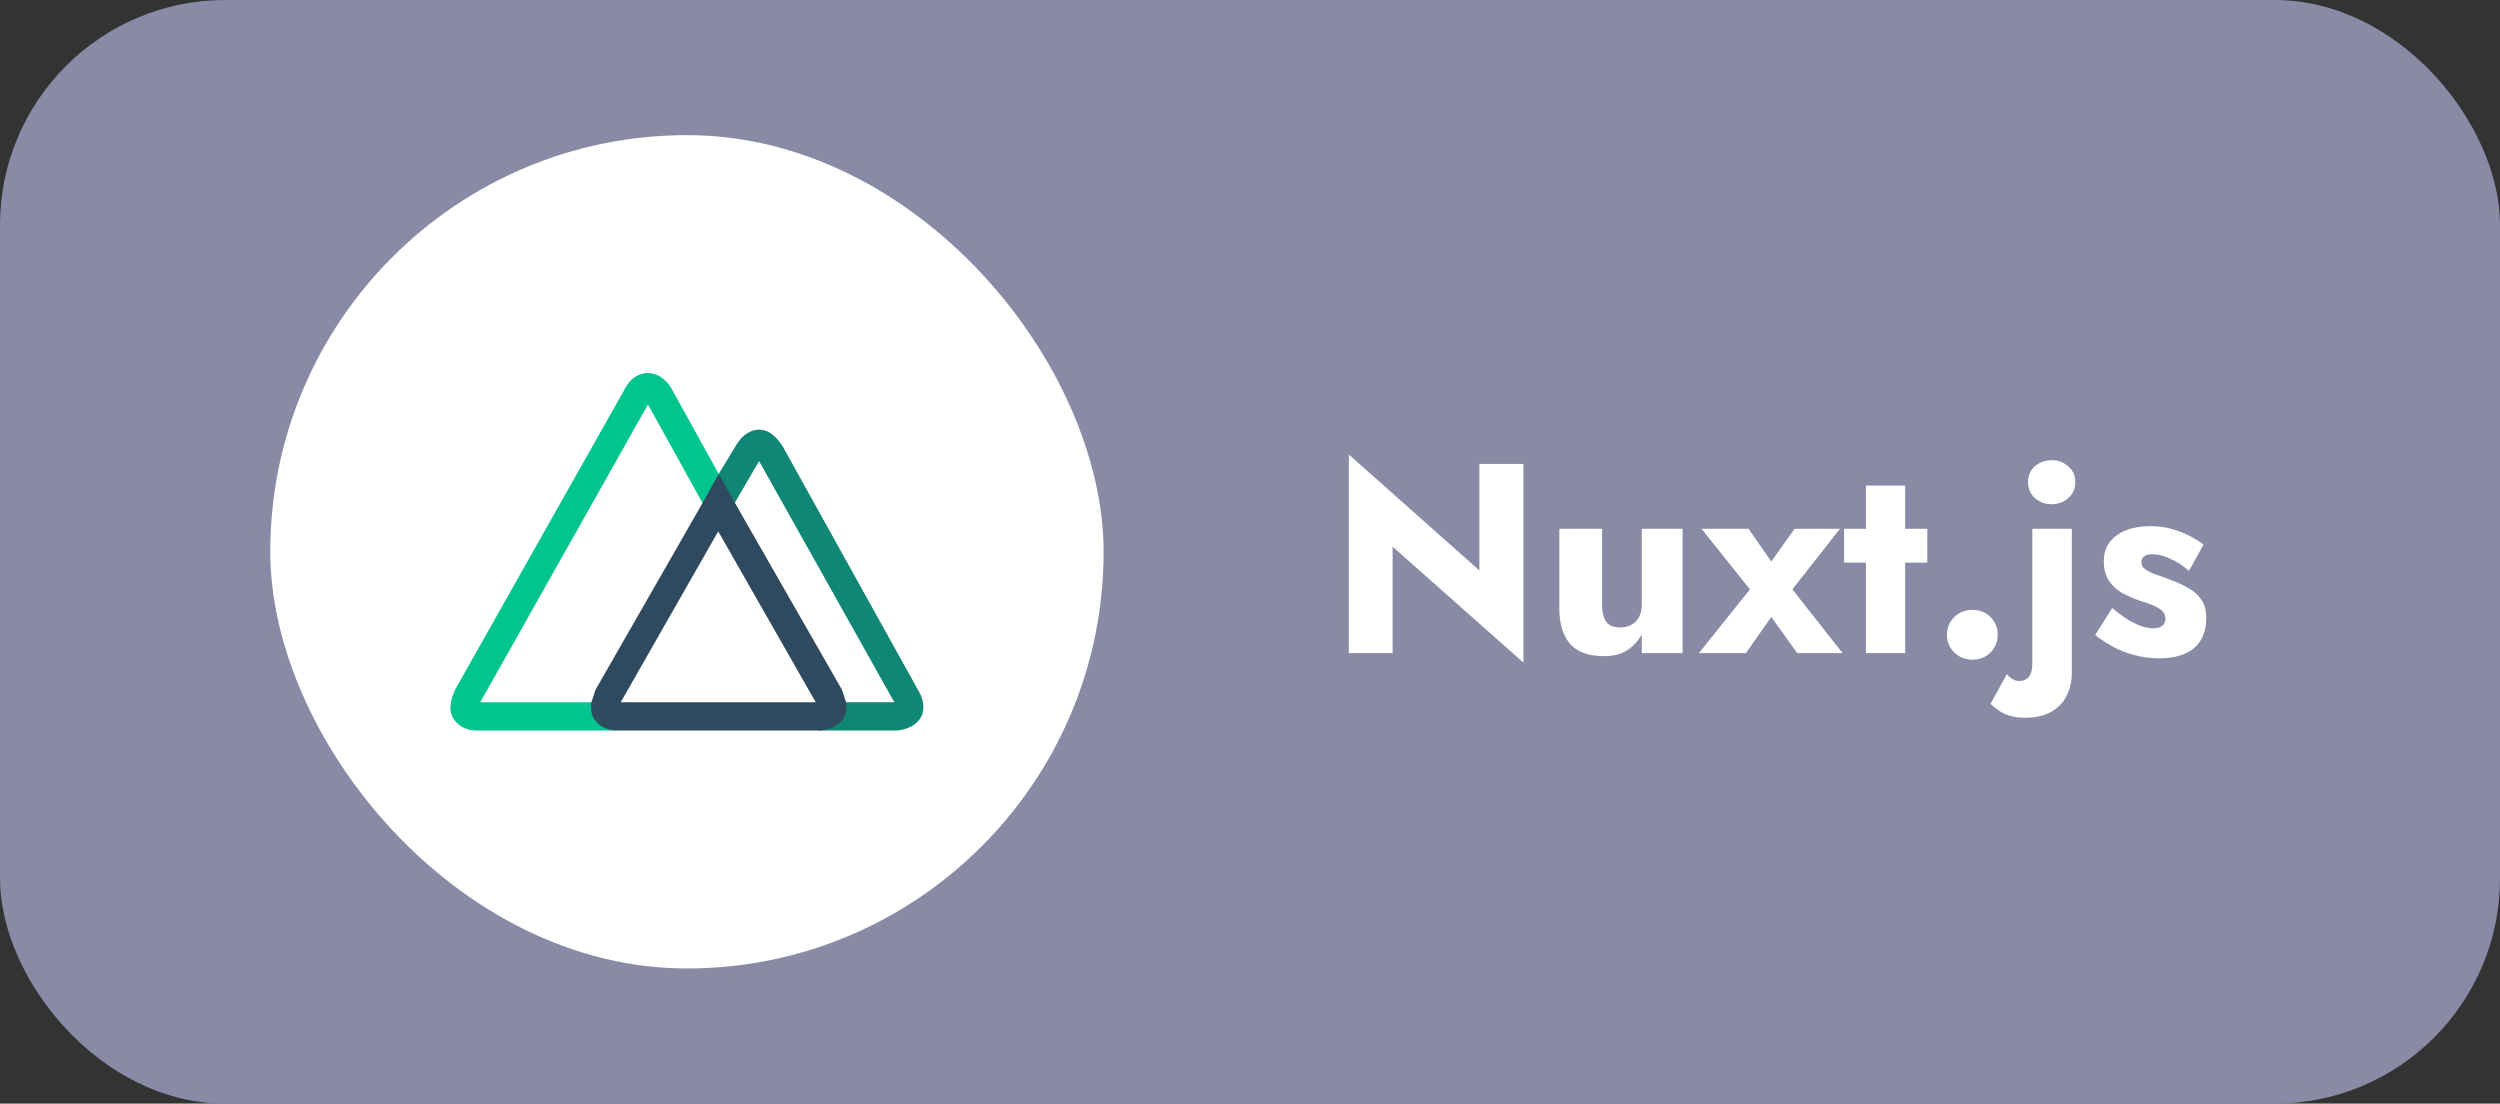 <svg width="111" height="49" viewBox="0 0 111 49" fill="none" xmlns="http://www.w3.org/2000/svg">
<rect x="0" y="0" width="111" height="49" fill="#333333" stroke="none"/>
<rect width="111" height="49" rx="10" fill="#898AA6"/>
<rect x="12" y="6" width="37" height="37" rx="18.5" fill="white"/>
<path d="M26.442 31.878L26.396 31.785C26.303 31.599 26.303 31.412 26.349 31.18H21.322L28.77 17.96L31.889 23.593L32.912 22.848L29.794 17.216C29.747 17.123 29.375 16.564 28.77 16.564C28.49 16.564 28.072 16.657 27.746 17.262L20.205 30.621C20.159 30.761 19.833 31.366 20.112 31.878C20.298 32.157 20.578 32.437 21.229 32.437H27.559C26.908 32.437 26.582 32.157 26.442 31.878V31.878Z" fill="#00C58E"/>
<path d="M40.779 30.667L34.727 19.775C34.634 19.682 34.309 19.077 33.703 19.077C33.424 19.077 33.005 19.216 32.679 19.775L31.888 21.078V23.592L33.703 20.473L39.708 31.179H37.427C37.465 31.401 37.433 31.629 37.334 31.831L37.287 31.877C37.008 32.389 36.31 32.436 36.217 32.436H39.754C39.894 32.436 40.546 32.389 40.871 31.877C41.011 31.645 41.104 31.226 40.779 30.667V30.667Z" fill="#108775"/>
<path d="M37.474 31.878V31.831L37.521 31.738C37.567 31.552 37.614 31.366 37.567 31.18L37.381 30.621L32.634 22.336L31.935 21.079H31.889L31.191 22.336L26.443 30.621L26.257 31.18C26.212 31.416 26.244 31.661 26.35 31.878C26.536 32.157 26.815 32.437 27.467 32.437H36.311C36.451 32.437 37.149 32.39 37.475 31.878H37.474ZM31.889 23.593L36.218 31.18H27.56L31.889 23.593Z" fill="#2F495E"/>
<path d="M65.684 20.6H67.64V29.42L61.832 24.272V29H59.888V20.18L65.684 25.328V20.6ZM71.131 26.84C71.131 27.16 71.191 27.412 71.311 27.596C71.431 27.772 71.639 27.86 71.935 27.86C72.135 27.86 72.303 27.82 72.439 27.74C72.583 27.66 72.695 27.544 72.775 27.392C72.855 27.24 72.895 27.056 72.895 26.84V23.48H74.707V29H72.895V28.172C72.727 28.468 72.507 28.704 72.235 28.88C71.963 29.048 71.623 29.132 71.215 29.132C70.527 29.132 70.023 28.948 69.703 28.58C69.391 28.204 69.235 27.688 69.235 27.032V23.48H71.131V26.84ZM79.678 23.48H81.694L79.582 26.168L81.814 29H79.798L78.646 27.392L77.518 29H75.43L77.698 26.168L75.55 23.48H77.638L78.646 24.932L79.678 23.48ZM81.876 23.48H85.572V24.98H81.876V23.48ZM82.848 21.56H84.588V29H82.848V21.56ZM86.441 28.184C86.441 27.88 86.549 27.62 86.765 27.404C86.981 27.188 87.249 27.08 87.569 27.08C87.905 27.08 88.177 27.188 88.385 27.404C88.593 27.62 88.697 27.88 88.697 28.184C88.697 28.488 88.593 28.748 88.385 28.964C88.177 29.18 87.905 29.288 87.569 29.288C87.249 29.288 86.981 29.18 86.765 28.964C86.549 28.748 86.441 28.488 86.441 28.184ZM90.044 21.404C90.044 21.116 90.144 20.884 90.344 20.708C90.552 20.524 90.804 20.432 91.1 20.432C91.388 20.432 91.632 20.524 91.832 20.708C92.04 20.884 92.144 21.116 92.144 21.404C92.144 21.692 92.04 21.928 91.832 22.112C91.632 22.296 91.388 22.388 91.1 22.388C90.804 22.388 90.552 22.296 90.344 22.112C90.144 21.928 90.044 21.692 90.044 21.404ZM89.108 29.924C89.18 30.02 89.264 30.096 89.36 30.152C89.448 30.208 89.548 30.236 89.66 30.236C89.788 30.236 89.896 30.204 89.984 30.14C90.072 30.084 90.136 29.996 90.176 29.876C90.216 29.756 90.236 29.6 90.236 29.408V23.48H91.988V29.864C91.988 30.264 91.908 30.612 91.748 30.908C91.596 31.212 91.364 31.448 91.052 31.616C90.748 31.784 90.364 31.868 89.9 31.868C89.636 31.868 89.408 31.836 89.216 31.772C89.016 31.708 88.852 31.628 88.724 31.532C88.588 31.436 88.472 31.344 88.376 31.256L89.108 29.924ZM93.781 26.996C94.061 27.228 94.313 27.412 94.537 27.548C94.769 27.676 94.973 27.768 95.149 27.824C95.325 27.872 95.477 27.896 95.605 27.896C95.789 27.896 95.925 27.856 96.013 27.776C96.101 27.696 96.145 27.592 96.145 27.464C96.145 27.344 96.109 27.244 96.037 27.164C95.965 27.076 95.841 26.992 95.665 26.912C95.497 26.832 95.265 26.748 94.969 26.66C94.705 26.564 94.453 26.452 94.213 26.324C93.981 26.188 93.789 26.008 93.637 25.784C93.485 25.56 93.409 25.272 93.409 24.92C93.409 24.584 93.497 24.3 93.673 24.068C93.857 23.836 94.101 23.66 94.405 23.54C94.717 23.42 95.073 23.36 95.473 23.36C95.793 23.36 96.089 23.396 96.361 23.468C96.641 23.54 96.901 23.636 97.141 23.756C97.389 23.876 97.621 24.016 97.837 24.176L97.189 25.352C96.957 25.136 96.693 24.96 96.397 24.824C96.101 24.68 95.829 24.608 95.581 24.608C95.413 24.608 95.285 24.64 95.197 24.704C95.117 24.768 95.077 24.852 95.077 24.956C95.077 25.076 95.125 25.176 95.221 25.256C95.325 25.336 95.469 25.412 95.653 25.484C95.845 25.548 96.077 25.632 96.349 25.736C96.637 25.84 96.901 25.96 97.141 26.096C97.389 26.232 97.585 26.404 97.729 26.612C97.881 26.82 97.957 27.096 97.957 27.44C97.957 28.032 97.773 28.48 97.405 28.784C97.045 29.08 96.537 29.228 95.881 29.228C95.481 29.228 95.109 29.18 94.765 29.084C94.429 28.996 94.117 28.876 93.829 28.724C93.541 28.564 93.273 28.388 93.025 28.196L93.781 26.996Z" fill="white"/>
</svg>

